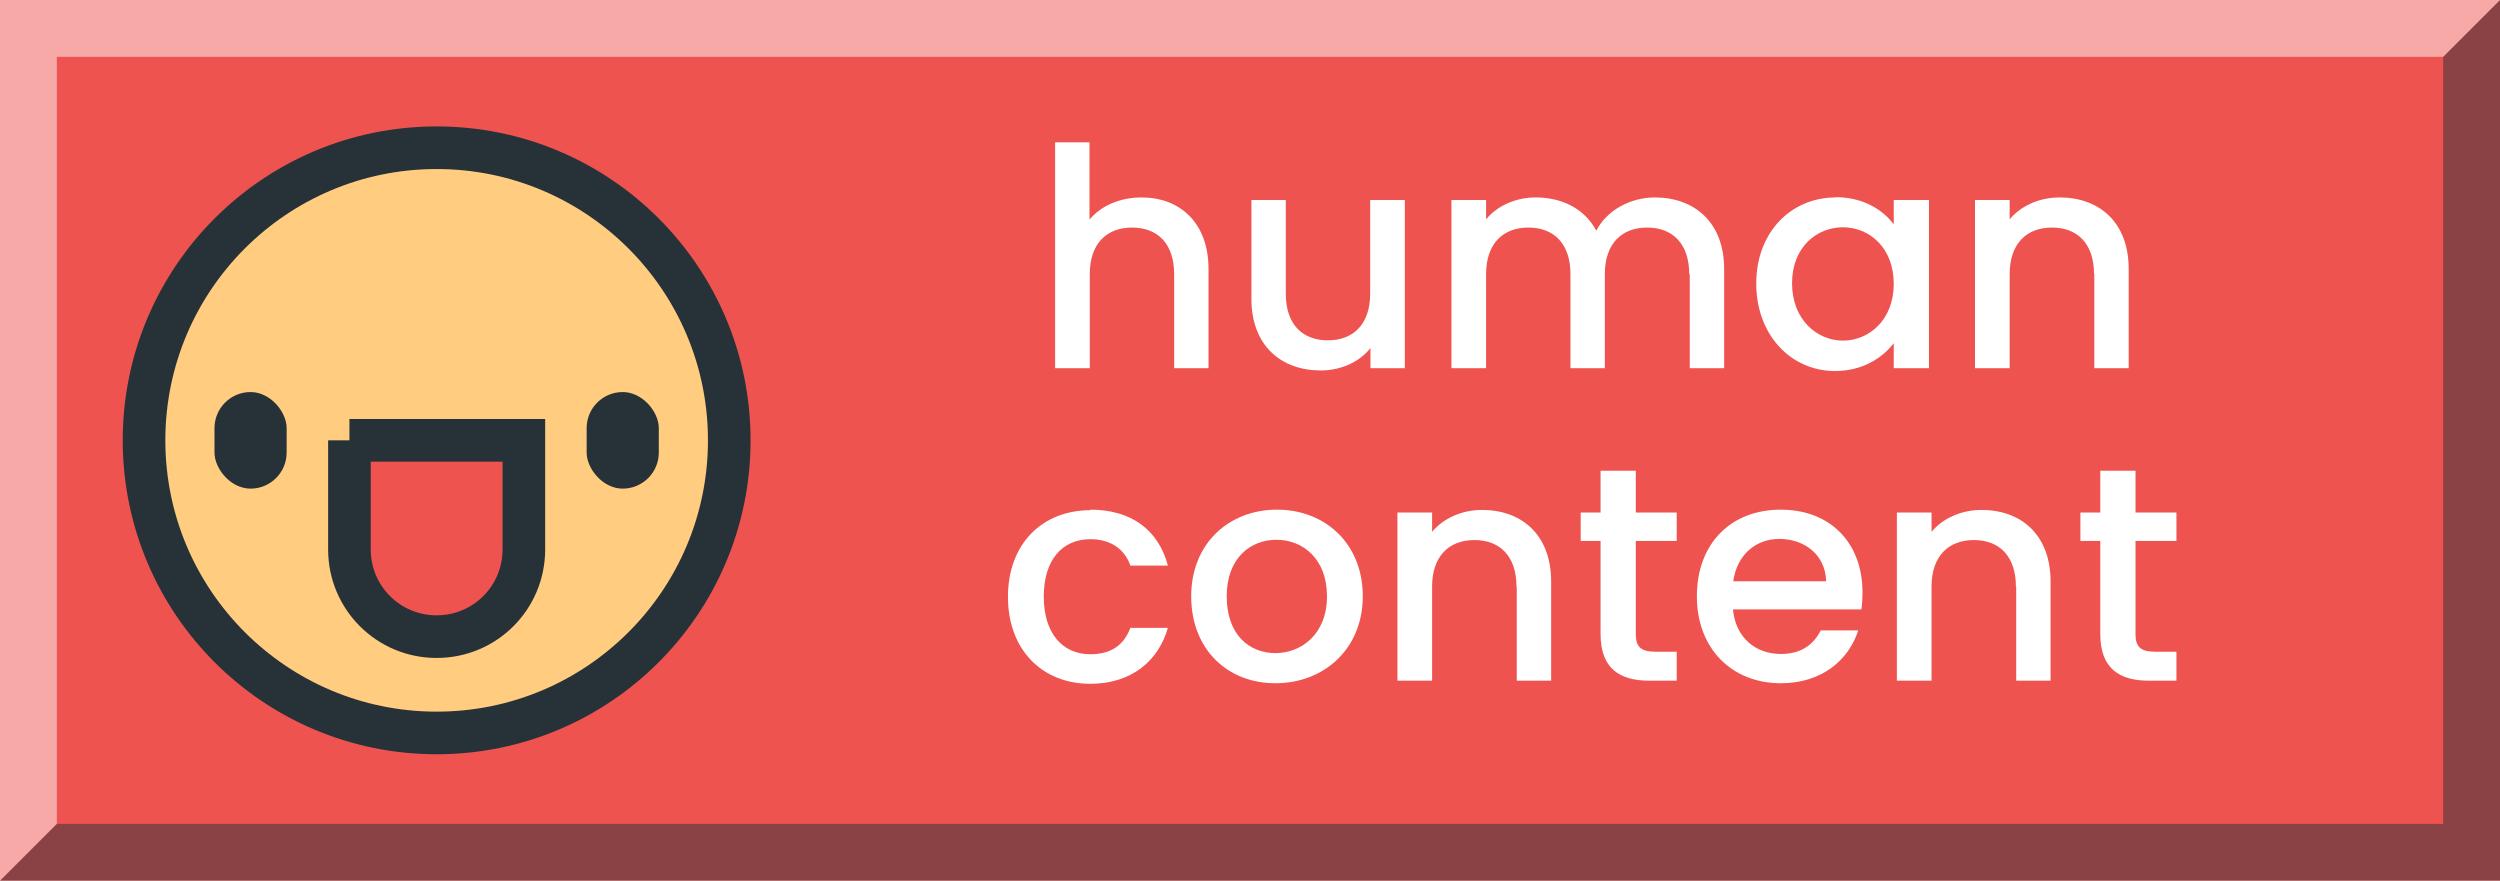 <?xml version="1.0" encoding="UTF-8"?><svg xmlns="http://www.w3.org/2000/svg" width="88" height="31" viewBox="0 0 88 31"><g id="Background"><rect width="88" height="31" fill="#ef5350"/></g><g id="_3D"><polygon points="88 0 88 31 0 31 2 29 86 29 86 2 88 0" fill="#263238" opacity=".5"/><polygon points="88 0 86 2 2 2 2 29 0 31 0 0 88 0" fill="#fff" opacity=".5"/></g><g id="Text"><path d="m37.13,5.01h1.22v2.72c.41-.49,1.07-.78,1.84-.78,1.32,0,2.35.87,2.35,2.52v3.49h-1.21v-3.31c0-1.08-.59-1.64-1.48-1.64s-1.49.56-1.49,1.64v3.31h-1.22v-7.95Z" fill="#fff"/><path d="m49.46,12.96h-1.22v-.71c-.39.5-1.05.79-1.75.79-1.39,0-2.44-.87-2.44-2.52v-3.48h1.21v3.3c0,1.08.59,1.64,1.48,1.64s1.49-.56,1.49-1.64v-3.3h1.22v5.92Z" fill="#fff"/><path d="m59.46,9.65c0-1.08-.59-1.64-1.48-1.64s-1.49.56-1.49,1.64v3.31h-1.21v-3.31c0-1.08-.59-1.64-1.48-1.64s-1.49.56-1.49,1.64v3.31h-1.22v-5.92h1.22v.68c.4-.48,1.04-.77,1.75-.77.93,0,1.72.4,2.13,1.17.37-.72,1.2-1.17,2.06-1.17,1.39,0,2.44.87,2.44,2.52v3.49h-1.21v-3.31Z" fill="#fff"/><path d="m64.61,6.94c1,0,1.69.47,2.05.96v-.86h1.24v5.92h-1.24v-.88c-.38.5-1.08.98-2.07.98-1.54,0-2.77-1.26-2.77-3.08s1.24-3.03,2.79-3.03Zm.26,1.06c-.91,0-1.79.69-1.79,1.97s.88,2.02,1.79,2.02,1.79-.72,1.79-2-.87-1.99-1.79-1.99Z" fill="#fff"/><path d="m73.71,9.65c0-1.08-.59-1.64-1.48-1.64s-1.49.56-1.49,1.64v3.31h-1.22v-5.92h1.22v.68c.4-.48,1.05-.77,1.76-.77,1.39,0,2.43.87,2.43,2.52v3.49h-1.21v-3.31Z" fill="#fff"/><path d="m38.38,17.94c1.45,0,2.4.72,2.73,1.97h-1.32c-.2-.57-.68-.93-1.41-.93-.99,0-1.64.73-1.64,2.02s.66,2.03,1.64,2.03c.73,0,1.18-.32,1.41-.93h1.32c-.33,1.16-1.28,1.97-2.73,1.97-1.7,0-2.9-1.2-2.9-3.06s1.2-3.05,2.9-3.05Z" fill="#fff"/><path d="m44.89,24.05c-1.69,0-2.96-1.2-2.96-3.06s1.33-3.05,3.02-3.05,3.02,1.19,3.02,3.05-1.38,3.06-3.07,3.06Zm0-1.06c.91,0,1.82-.66,1.82-2s-.87-1.99-1.78-1.99-1.75.64-1.75,1.99.79,2,1.72,2Z" fill="#fff"/><path d="m53.38,20.65c0-1.08-.59-1.64-1.48-1.64s-1.49.56-1.49,1.64v3.31h-1.22v-5.92h1.22v.68c.4-.48,1.05-.77,1.76-.77,1.39,0,2.43.87,2.43,2.52v3.49h-1.21v-3.31Z" fill="#fff"/><path d="m56.34,19.04h-.7v-1h.7v-1.47h1.24v1.47h1.44v1h-1.44v3.28c0,.44.17.62.69.62h.75v1.02h-.97c-1.05,0-1.71-.44-1.71-1.64v-3.28Z" fill="#fff"/><path d="m62.68,24.05c-1.7,0-2.95-1.2-2.95-3.06s1.2-3.05,2.95-3.05,2.88,1.17,2.88,2.91c0,.2-.01.4-.04.6h-4.52c.09.98.78,1.57,1.69,1.57.75,0,1.17-.37,1.4-.83h1.32c-.33,1.03-1.27,1.86-2.72,1.86Zm-1.68-3.59h3.28c-.02-.91-.74-1.49-1.65-1.49-.83,0-1.49.56-1.62,1.49Z" fill="#fff"/><path d="m70.96,20.65c0-1.08-.59-1.64-1.48-1.64s-1.49.56-1.49,1.64v3.31h-1.22v-5.92h1.22v.68c.4-.48,1.05-.77,1.76-.77,1.39,0,2.43.87,2.43,2.52v3.49h-1.21v-3.31Z" fill="#fff"/><path d="m73.93,19.04h-.7v-1h.7v-1.47h1.24v1.47h1.44v1h-1.44v3.28c0,.44.17.62.69.62h.75v1.02h-.97c-1.05,0-1.71-.44-1.71-1.64v-3.28Z" fill="#fff"/></g><g id="Image"><circle cx="15.37" cy="15.5" r="10.3" fill="#ffcc80" stroke="#263238" stroke-miterlimit="10" stroke-width="1.5"/><rect x="7.55" y="13.8" width="2.54" height="3.4" rx="1.27" ry="1.27" fill="#263238"/><rect x="20.65" y="13.8" width="2.54" height="3.4" rx="1.27" ry="1.27" fill="#263238"/><path d="m12.3,15.5v3.84c0,1.7,1.37,3.07,3.07,3.07s3.07-1.37,3.07-3.07v-3.84h-6.14Z" fill="#ef5350" stroke="#263238" stroke-miterlimit="10" stroke-width="1.5"/></g></svg>